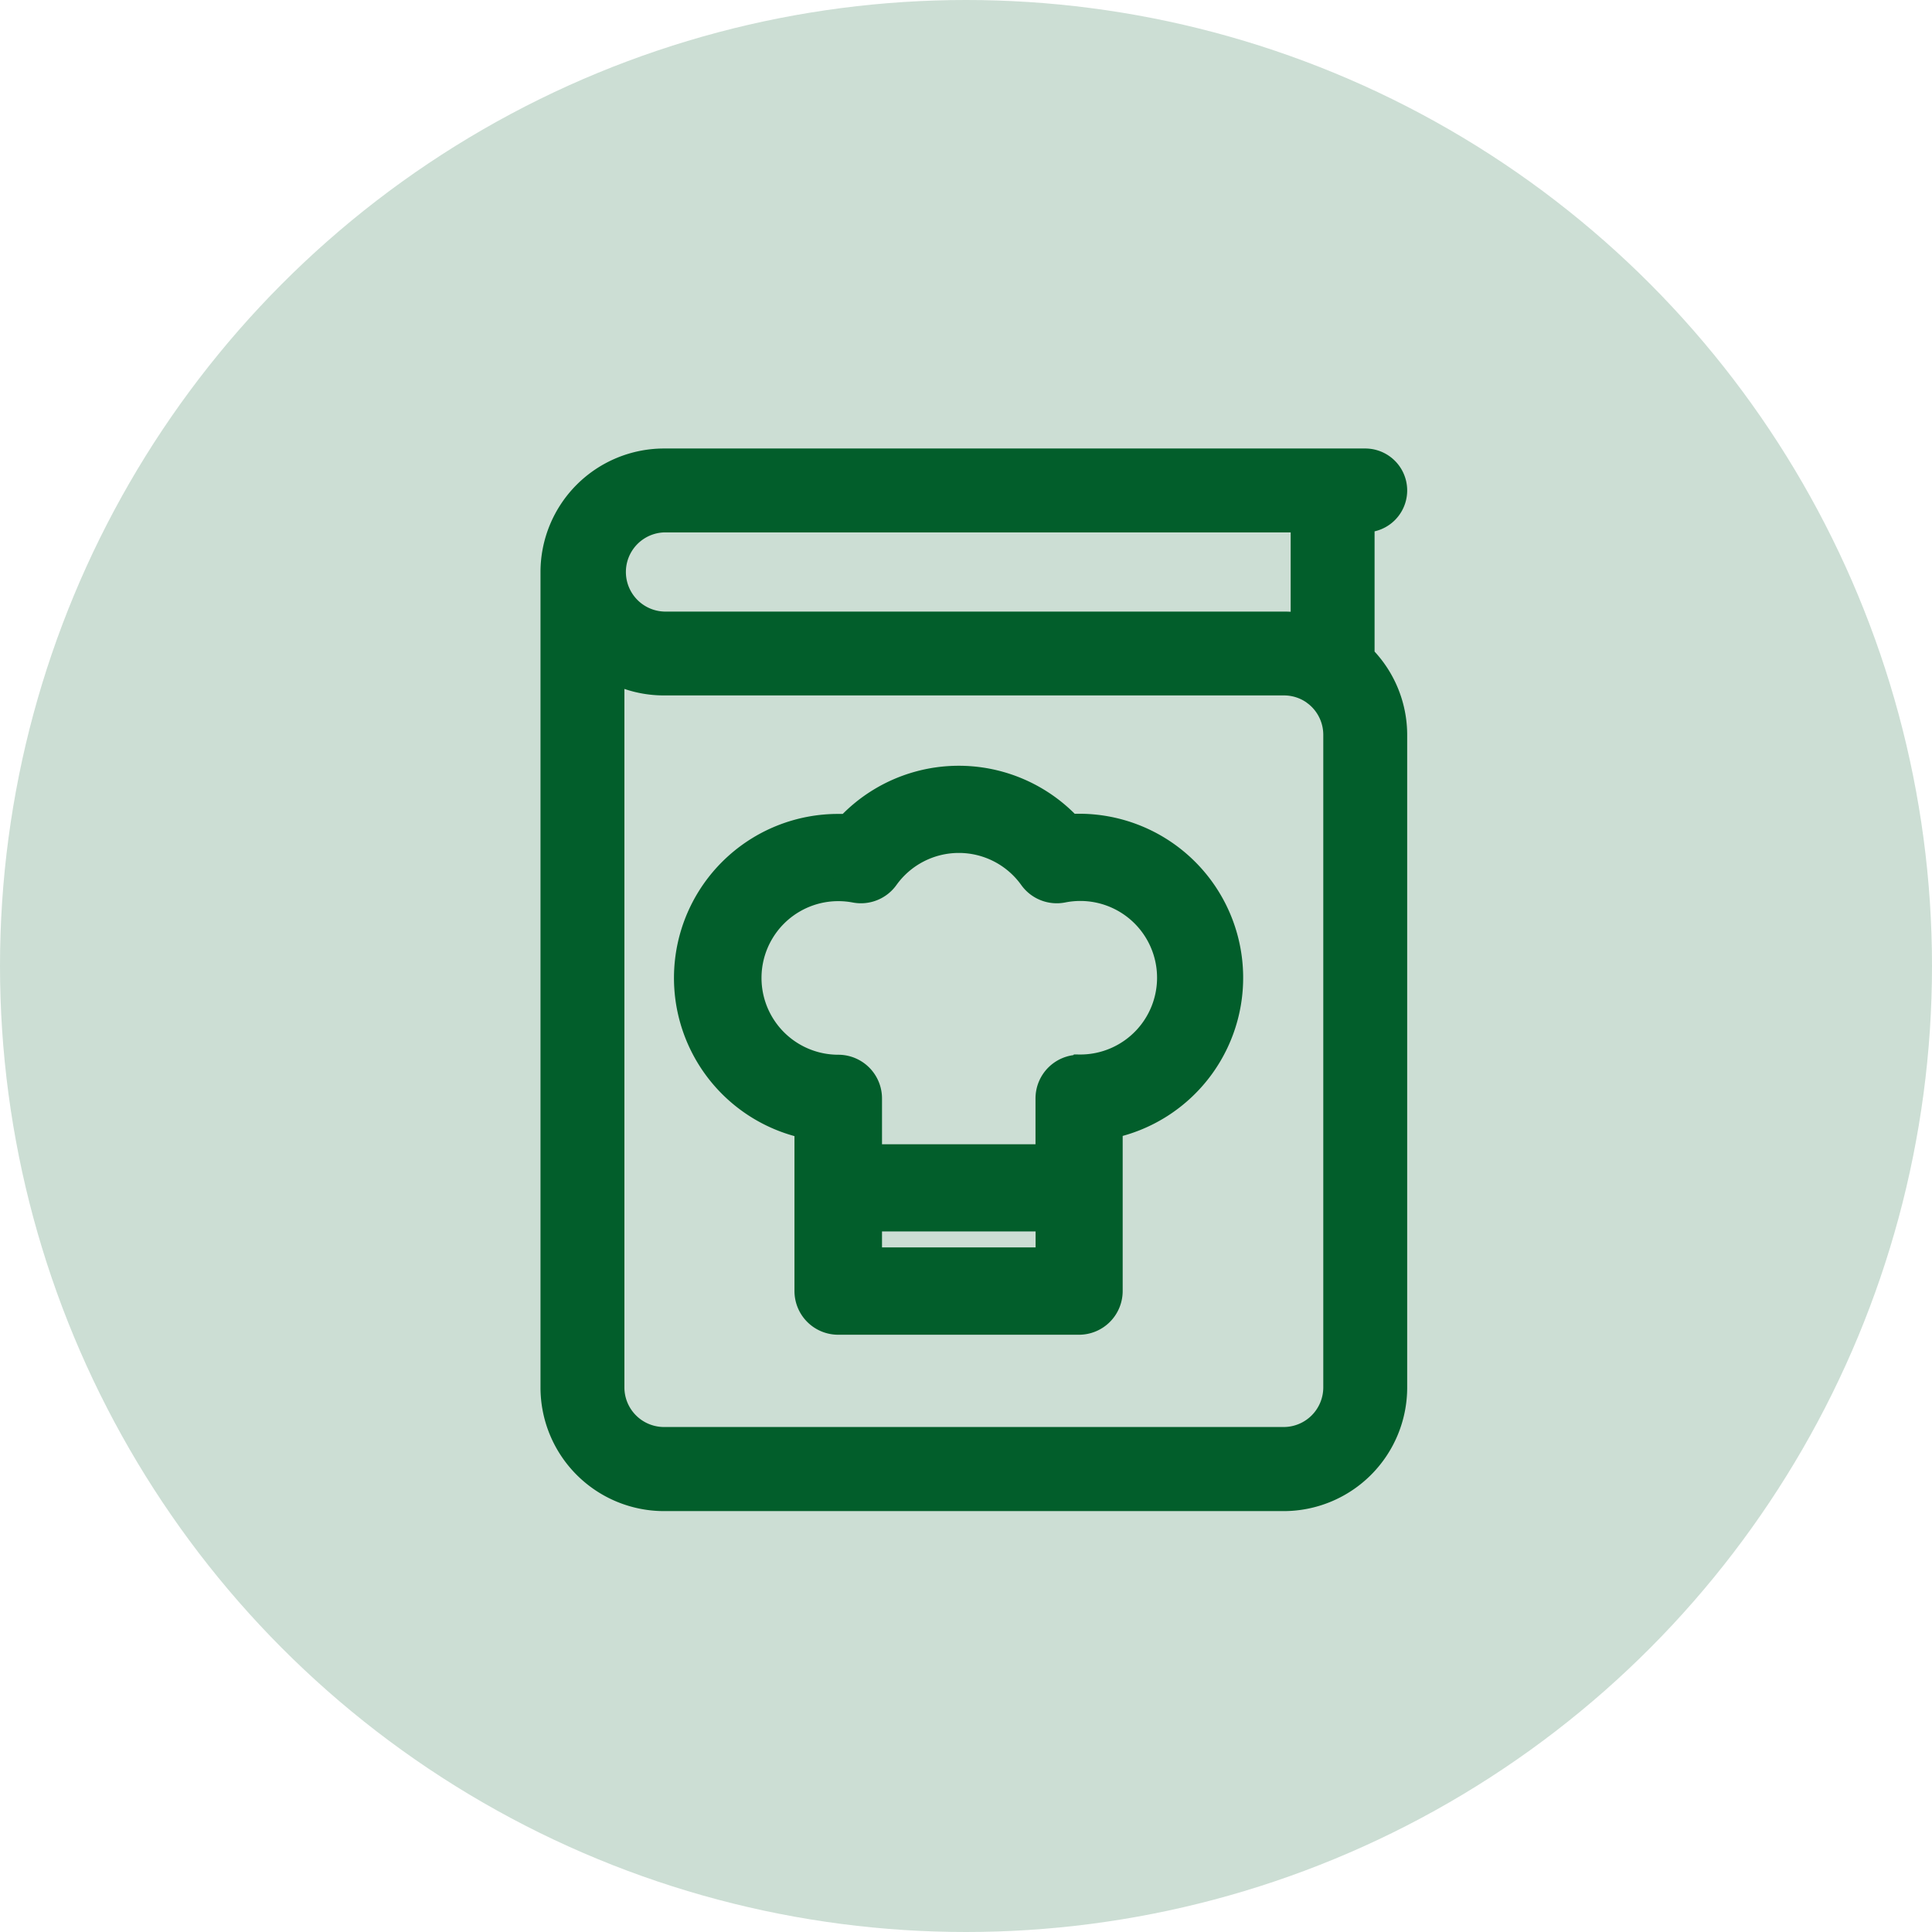 <svg xmlns="http://www.w3.org/2000/svg" width="42" height="42" viewBox="0 0 42 42">
  <g id="Group_186" data-name="Group 186" transform="translate(-281 -323)">
    <circle id="Ellipse_13" data-name="Ellipse 13" cx="21" cy="21" r="21" transform="translate(281 323)" fill="rgba(2,94,43,0.2)"/>
    <g id="Group_202" data-name="Group 202" transform="translate(245 333)">
      <path id="Path_353" data-name="Path 353" d="M65.632,1.324h.047a.662.662,0,0,0,0-1.324H50.434A2.437,2.437,0,0,0,48,2.435V20.161A2.437,2.437,0,0,0,50.434,22.6H63.906a2.437,2.437,0,0,0,2.435-2.434V5.98a2.426,2.426,0,0,0-.709-1.715Zm-15.2,0H64.308V3.579a2.426,2.426,0,0,0-.4-.034H50.434a1.111,1.111,0,0,1,0-2.221ZM65.017,20.161a1.112,1.112,0,0,1-1.111,1.111H50.434a1.112,1.112,0,0,1-1.11-1.111V4.6a2.421,2.421,0,0,0,1.11.268H63.906a1.106,1.106,0,0,1,.642.2c.015.013.031.024.047.036a1.109,1.109,0,0,1,.422.87Z" fill="#025e2b" stroke="#025e2b" stroke-width="0.5"/>
      <path id="Path_355" data-name="Path 355" d="M136.887,169.746c-.065,0-.13,0-.195.006a3.313,3.313,0,0,0-4.845,0q-.1-.006-.2-.006a3.316,3.316,0,0,0-.7,6.558v3.564a.7.7,0,0,0,.7.7h5.235a.7.7,0,0,0,.7-.7V176.3a3.316,3.316,0,0,0-.7-6.558Zm-4.537,9.423v-.847h3.839v.847Zm4.537-4.188a.7.7,0,0,0-.7.7v1.246H132.35v-1.246a.7.7,0,0,0-.7-.7,1.919,1.919,0,0,1,0-3.839,1.943,1.943,0,0,1,.36.034.7.7,0,0,0,.7-.279,1.918,1.918,0,0,1,3.121,0,.7.7,0,0,0,.7.279,1.919,1.919,0,1,1,.36,3.8Z" transform="translate(-77.426 -161.802)" fill="#025e2b" stroke="#025e2b" stroke-width="0.5"/>
    </g>
  </g>
</svg>
